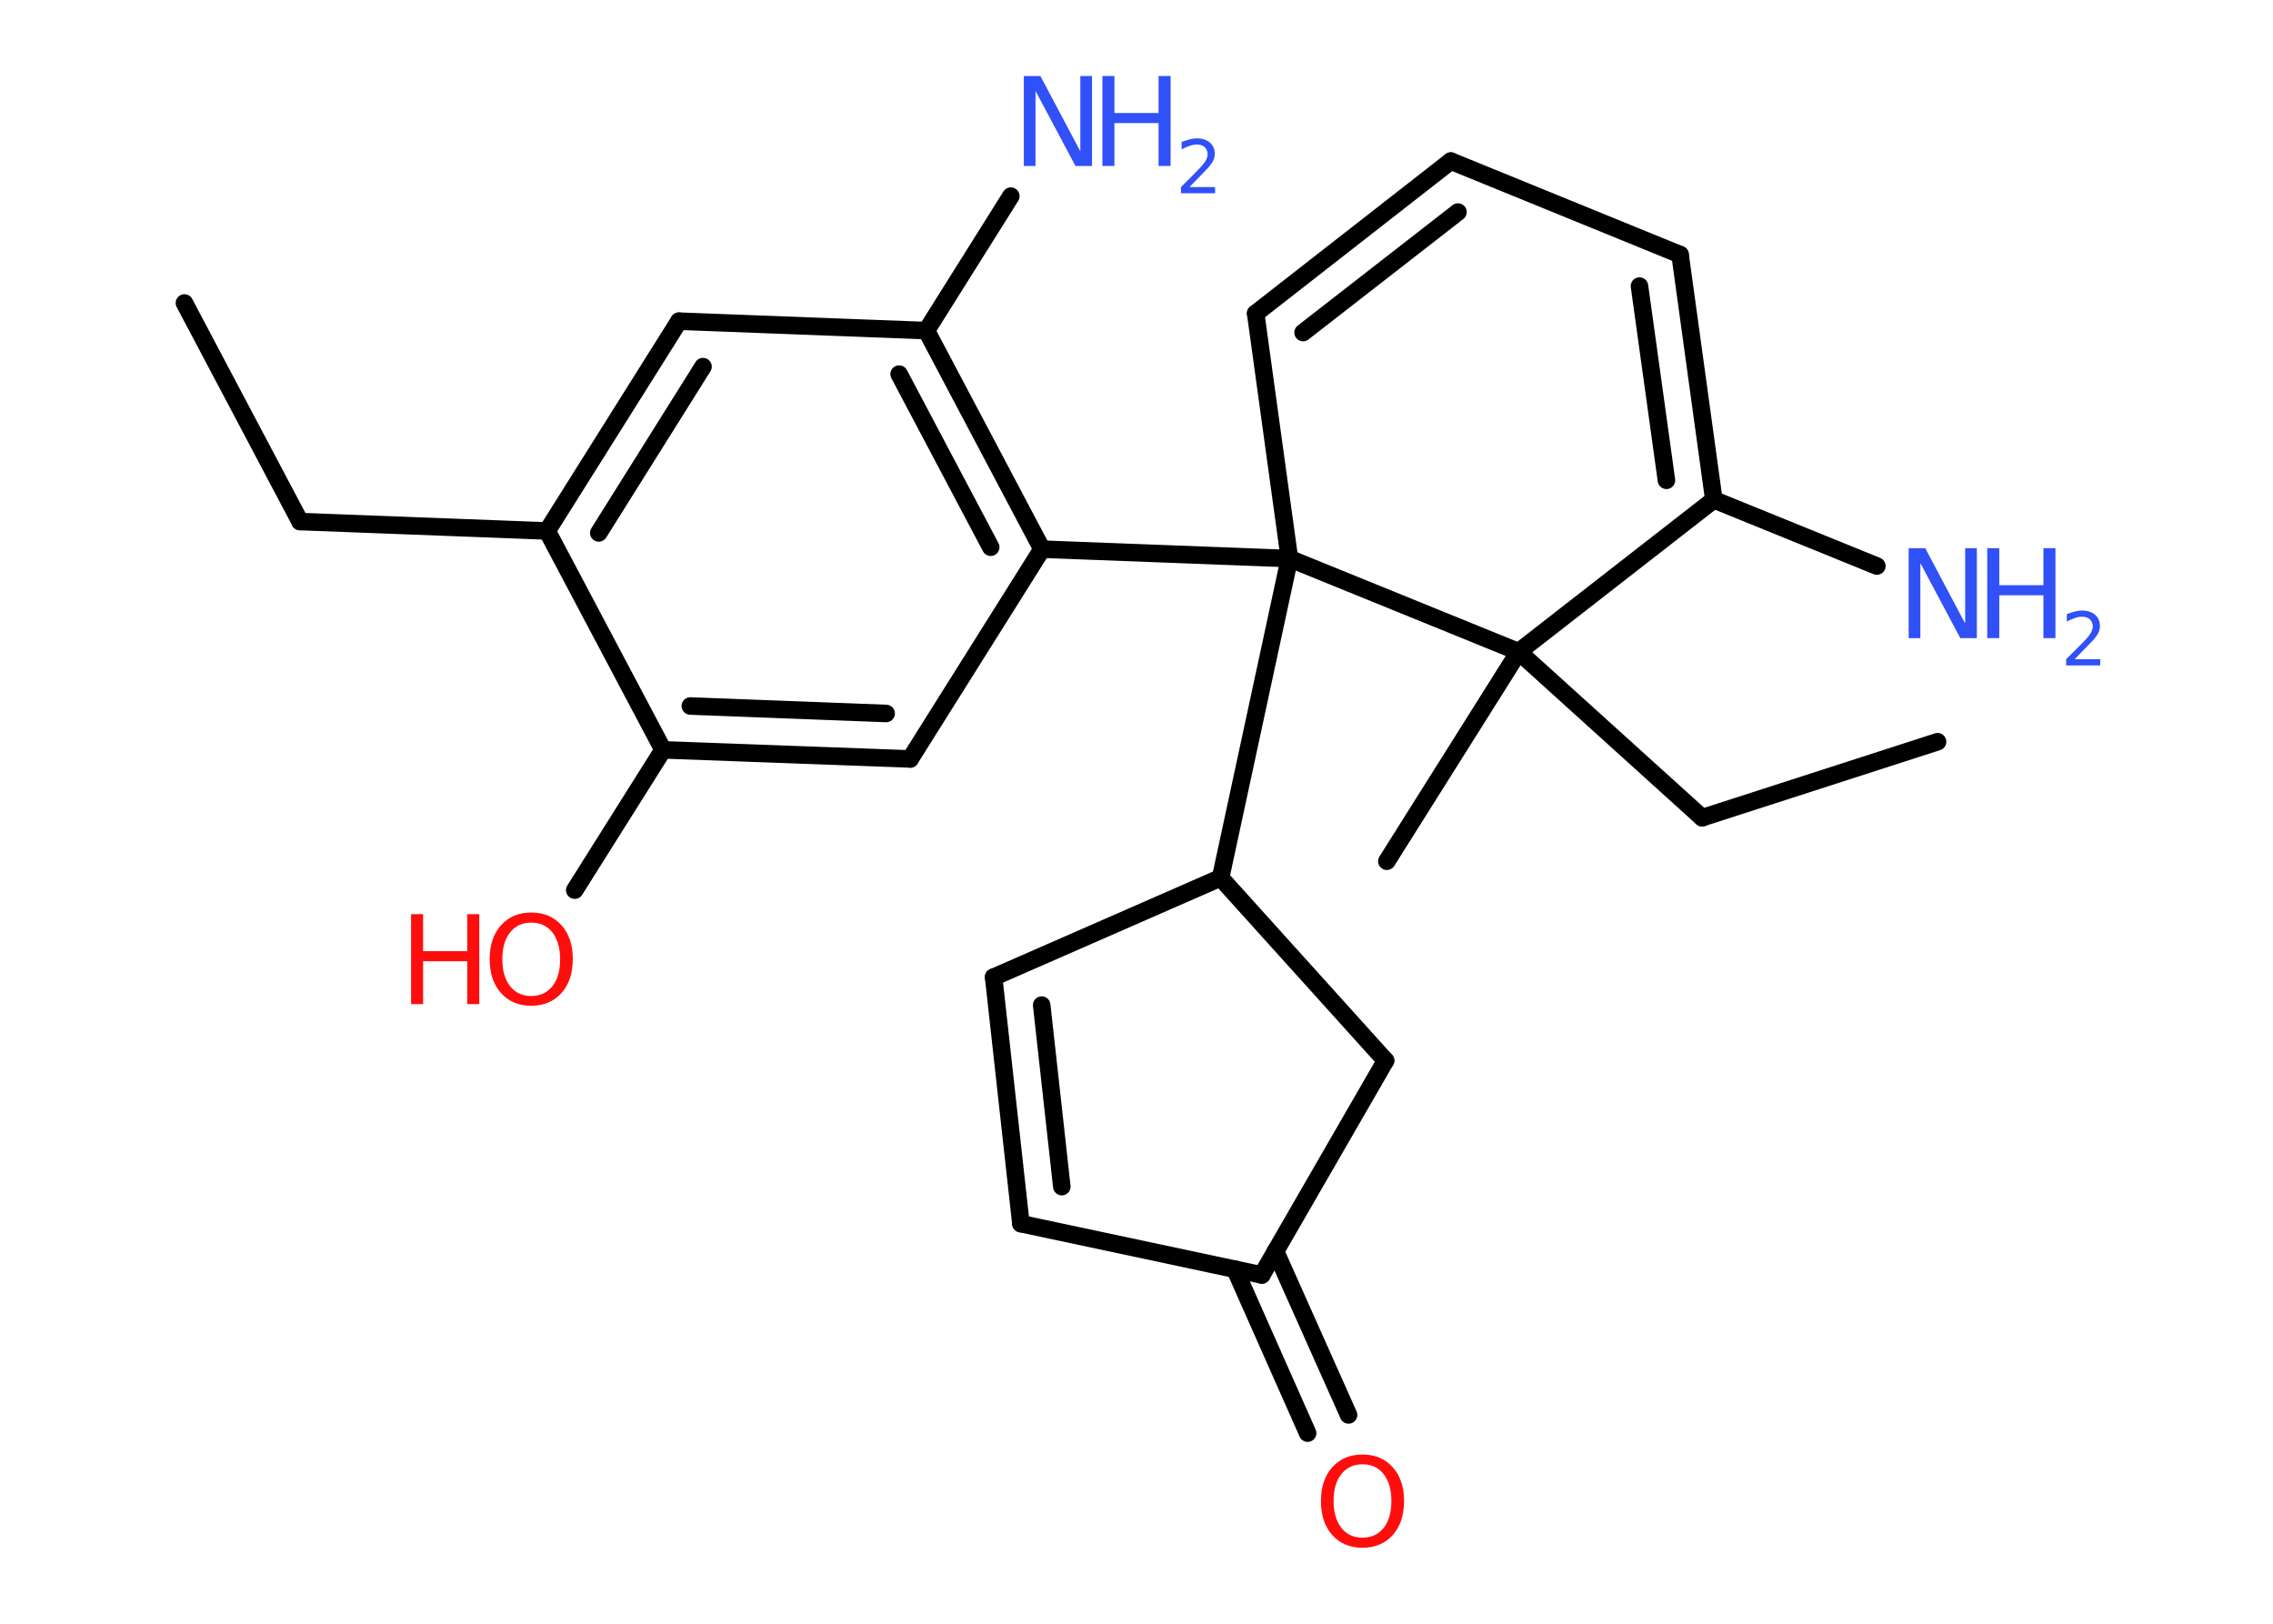 <?xml version='1.0' encoding='UTF-8'?>
<!DOCTYPE svg PUBLIC "-//W3C//DTD SVG 1.1//EN" "http://www.w3.org/Graphics/SVG/1.1/DTD/svg11.dtd">
<svg version='1.2' xmlns='http://www.w3.org/2000/svg' xmlns:xlink='http://www.w3.org/1999/xlink' width='70.0mm' height='50.0mm' viewBox='0 0 70.0 50.0'>
  <desc>Generated by the Chemistry Development Kit (http://github.com/cdk)</desc>
  <g stroke-linecap='round' stroke-linejoin='round' stroke='#000000' stroke-width='.54' fill='#3050F8'>
    <rect x='.0' y='.0' width='70.0' height='50.0' fill='#FFFFFF' stroke='none'/>
    <g id='mol1' class='mol'>
      <line id='mol1bnd1' class='bond' x1='5.68' y1='9.33' x2='9.24' y2='16.06'/>
      <line id='mol1bnd2' class='bond' x1='9.24' y1='16.06' x2='16.85' y2='16.35'/>
      <g id='mol1bnd3' class='bond'>
        <line x1='20.91' y1='9.89' x2='16.85' y2='16.35'/>
        <line x1='21.65' y1='11.29' x2='18.44' y2='16.41'/>
      </g>
      <line id='mol1bnd4' class='bond' x1='20.91' y1='9.89' x2='28.53' y2='10.18'/>
      <line id='mol1bnd5' class='bond' x1='28.53' y1='10.18' x2='31.13' y2='6.04'/>
      <g id='mol1bnd6' class='bond'>
        <line x1='32.09' y1='16.91' x2='28.53' y2='10.18'/>
        <line x1='30.51' y1='16.85' x2='27.69' y2='11.52'/>
      </g>
      <line id='mol1bnd7' class='bond' x1='32.09' y1='16.91' x2='39.71' y2='17.2'/>
      <line id='mol1bnd8' class='bond' x1='39.71' y1='17.2' x2='37.59' y2='27.03'/>
      <line id='mol1bnd9' class='bond' x1='37.59' y1='27.03' x2='30.6' y2='30.09'/>
      <g id='mol1bnd10' class='bond'>
        <line x1='30.6' y1='30.09' x2='31.44' y2='37.68'/>
        <line x1='32.08' y1='30.95' x2='32.7' y2='36.54'/>
      </g>
      <line id='mol1bnd11' class='bond' x1='31.44' y1='37.68' x2='38.86' y2='39.26'/>
      <g id='mol1bnd12' class='bond'>
        <line x1='39.28' y1='38.53' x2='41.53' y2='43.57'/>
        <line x1='38.03' y1='39.08' x2='40.27' y2='44.13'/>
      </g>
      <line id='mol1bnd13' class='bond' x1='38.86' y1='39.26' x2='42.67' y2='32.66'/>
      <line id='mol1bnd14' class='bond' x1='37.59' y1='27.03' x2='42.67' y2='32.66'/>
      <line id='mol1bnd15' class='bond' x1='39.71' y1='17.2' x2='38.67' y2='9.65'/>
      <g id='mol1bnd16' class='bond'>
        <line x1='44.68' y1='4.96' x2='38.67' y2='9.65'/>
        <line x1='44.9' y1='6.53' x2='40.13' y2='10.24'/>
      </g>
      <line id='mol1bnd17' class='bond' x1='44.68' y1='4.96' x2='51.74' y2='7.84'/>
      <g id='mol1bnd18' class='bond'>
        <line x1='52.78' y1='15.39' x2='51.74' y2='7.84'/>
        <line x1='51.32' y1='14.79' x2='50.49' y2='8.81'/>
      </g>
      <line id='mol1bnd19' class='bond' x1='52.78' y1='15.39' x2='57.8' y2='17.43'/>
      <line id='mol1bnd20' class='bond' x1='52.78' y1='15.39' x2='46.77' y2='20.07'/>
      <line id='mol1bnd21' class='bond' x1='39.71' y1='17.2' x2='46.77' y2='20.07'/>
      <line id='mol1bnd22' class='bond' x1='46.77' y1='20.07' x2='42.71' y2='26.52'/>
      <line id='mol1bnd23' class='bond' x1='46.77' y1='20.07' x2='52.42' y2='25.18'/>
      <line id='mol1bnd24' class='bond' x1='52.42' y1='25.18' x2='59.67' y2='22.84'/>
      <line id='mol1bnd25' class='bond' x1='32.09' y1='16.91' x2='28.03' y2='23.37'/>
      <g id='mol1bnd26' class='bond'>
        <line x1='20.42' y1='23.09' x2='28.03' y2='23.37'/>
        <line x1='21.26' y1='21.74' x2='27.29' y2='21.97'/>
      </g>
      <line id='mol1bnd27' class='bond' x1='16.85' y1='16.35' x2='20.42' y2='23.09'/>
      <line id='mol1bnd28' class='bond' x1='20.42' y1='23.09' x2='17.7' y2='27.41'/>
      <g id='mol1atm6' class='atom'>
        <path d='M31.54 2.34h.5l1.23 2.32v-2.32h.36v2.77h-.51l-1.23 -2.31v2.31h-.36v-2.77z' stroke='none'/>
        <path d='M33.95 2.34h.37v1.14h1.36v-1.14h.37v2.77h-.37v-1.32h-1.36v1.32h-.37v-2.77z' stroke='none'/>
        <path d='M36.64 5.76h.78v.19h-1.05v-.19q.13 -.13 .35 -.35q.22 -.22 .28 -.29q.11 -.12 .15 -.21q.04 -.08 .04 -.16q.0 -.13 -.09 -.22q-.09 -.08 -.24 -.08q-.11 .0 -.22 .04q-.12 .04 -.25 .11v-.23q.14 -.05 .25 -.08q.12 -.03 .21 -.03q.26 .0 .41 .13q.15 .13 .15 .35q.0 .1 -.04 .19q-.04 .09 -.14 .21q-.03 .03 -.18 .19q-.15 .15 -.42 .43z' stroke='none'/>
      </g>
      <path id='mol1atm13' class='atom' d='M41.96 45.09q-.41 .0 -.65 .3q-.24 .3 -.24 .83q.0 .52 .24 .83q.24 .3 .65 .3q.41 .0 .65 -.3q.24 -.3 .24 -.83q.0 -.52 -.24 -.83q-.24 -.3 -.65 -.3zM41.96 44.79q.58 .0 .93 .39q.35 .39 .35 1.04q.0 .66 -.35 1.05q-.35 .39 -.93 .39q-.58 .0 -.93 -.39q-.35 -.39 -.35 -1.05q.0 -.65 .35 -1.04q.35 -.39 .93 -.39z' stroke='none' fill='#FF0D0D'/>
      <g id='mol1atm19' class='atom'>
        <path d='M58.79 16.88h.5l1.23 2.32v-2.32h.36v2.77h-.51l-1.23 -2.31v2.31h-.36v-2.77z' stroke='none'/>
        <path d='M61.2 16.88h.37v1.14h1.36v-1.14h.37v2.77h-.37v-1.32h-1.36v1.32h-.37v-2.77z' stroke='none'/>
        <path d='M63.9 20.3h.78v.19h-1.05v-.19q.13 -.13 .35 -.35q.22 -.22 .28 -.29q.11 -.12 .15 -.21q.04 -.08 .04 -.16q.0 -.13 -.09 -.22q-.09 -.08 -.24 -.08q-.11 .0 -.22 .04q-.12 .04 -.25 .11v-.23q.14 -.05 .25 -.08q.12 -.03 .21 -.03q.26 .0 .41 .13q.15 .13 .15 .35q.0 .1 -.04 .19q-.04 .09 -.14 .21q-.03 .03 -.18 .19q-.15 .15 -.42 .43z' stroke='none'/>
      </g>
      <g id='mol1atm26' class='atom'>
        <path d='M16.36 28.41q-.41 .0 -.65 .3q-.24 .3 -.24 .83q.0 .52 .24 .83q.24 .3 .65 .3q.41 .0 .65 -.3q.24 -.3 .24 -.83q.0 -.52 -.24 -.83q-.24 -.3 -.65 -.3zM16.36 28.1q.58 .0 .93 .39q.35 .39 .35 1.04q.0 .66 -.35 1.05q-.35 .39 -.93 .39q-.58 .0 -.93 -.39q-.35 -.39 -.35 -1.05q.0 -.65 .35 -1.04q.35 -.39 .93 -.39z' stroke='none' fill='#FF0D0D'/>
        <path d='M12.66 28.15h.37v1.14h1.36v-1.14h.37v2.77h-.37v-1.32h-1.36v1.32h-.37v-2.77z' stroke='none' fill='#FF0D0D'/>
      </g>
    </g>
  </g>
</svg>

